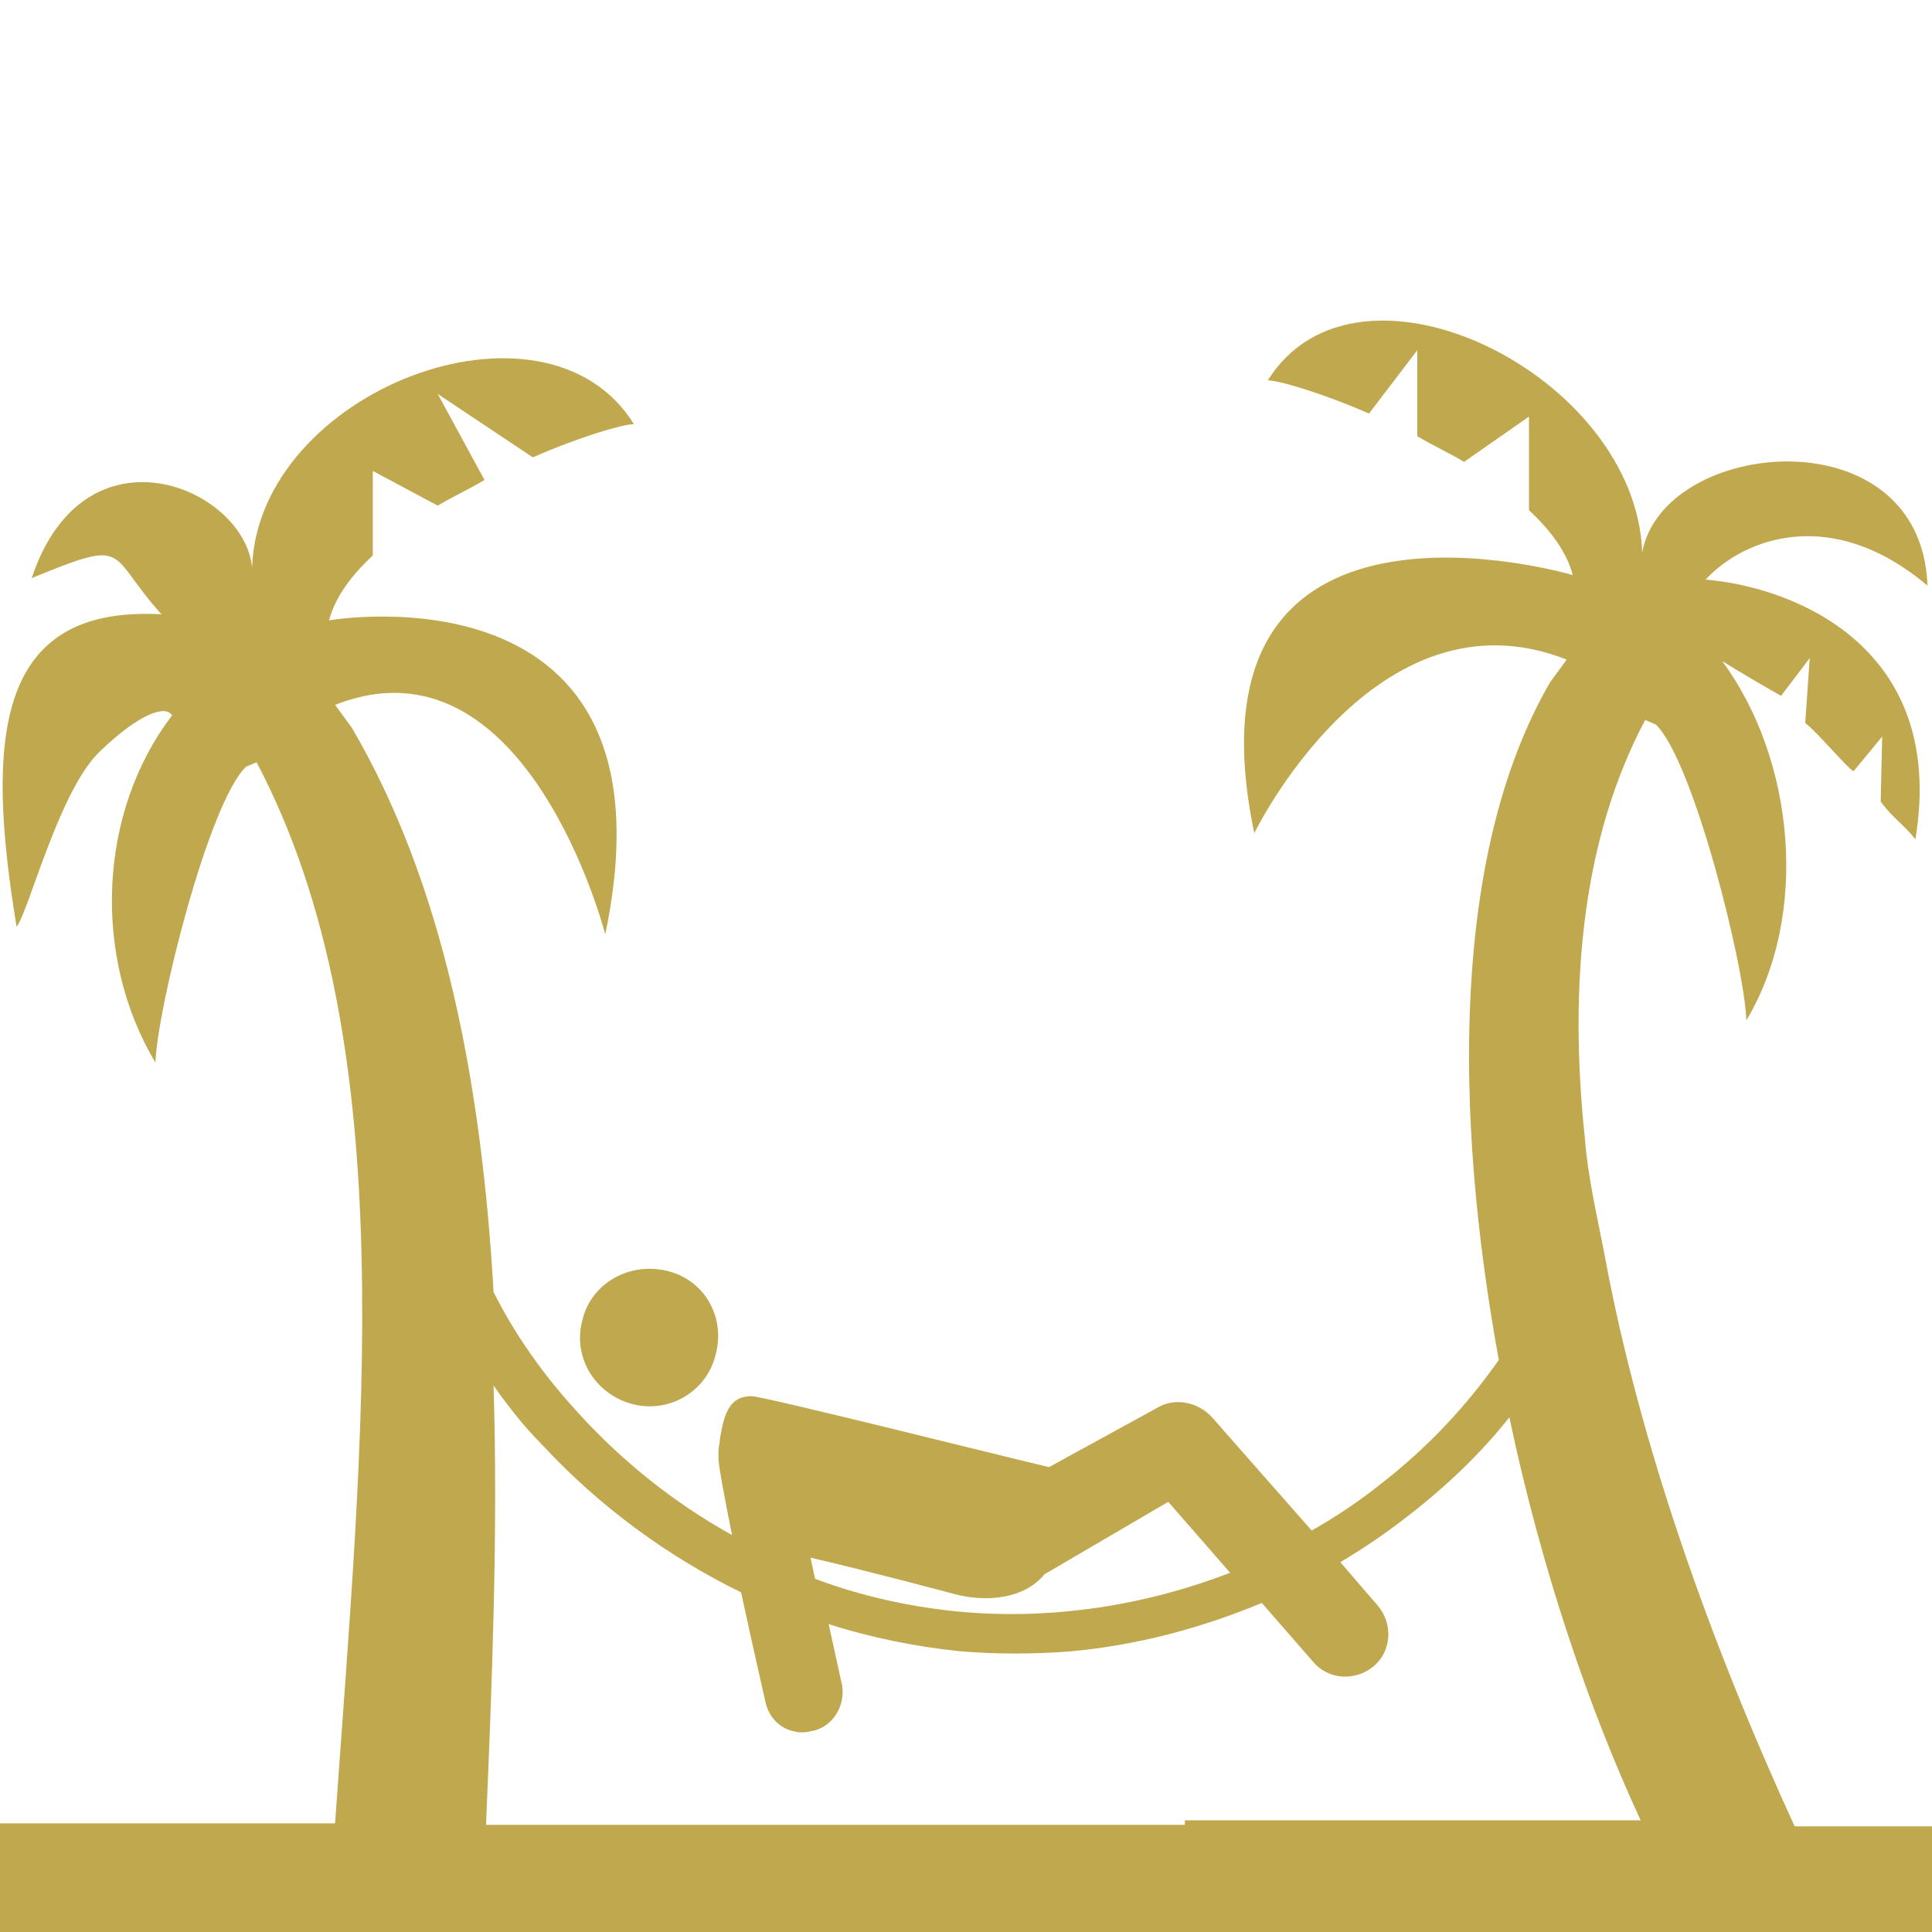 <?xml version="1.0" encoding="utf-8"?>
<!-- Uploaded to: SVG Repo, www.svgrepo.com, Generator: SVG Repo Mixer Tools -->
<svg fill="#c0a84ee0" height="800px" width="800px" version="1.2" baseProfile="tiny" id="oasis-anna-vital"
	 xmlns="http://www.w3.org/2000/svg" xmlns:xlink="http://www.w3.org/1999/xlink"  viewBox="-335 337 128 128"
	 xml:space="preserve">
<path d="M-207,458h-9.1c-5.6-12.2-10.3-25.4-12.6-37.9c-0.5-2.6-1.1-5.1-1.3-7.7c-1.1-10.4-0.1-20,4-27.7l0.7,0.3
	c2.5,2.4,5.9,16.1,6,19.6c4.2-7,3.2-17.3-1.6-23.8c0.2,0.1,0.9,0.6,3.9,2.3l1.9-2.5l-0.3,4.3c0.8,0.6,2.8,3,3.2,3.2l1.9-2.3
	l-0.1,4.3c0.7,1,1.5,1.5,2.3,2.5c2.1-12.7-8-16.7-13.9-17.2c2.5-2.7,8.3-5,14.7,0.4c-0.4-11.4-17.5-9.8-18.9-2.2
	c-0.4-11.8-18.9-20.9-24.8-11.4c0.7,0,3.5,0.8,6.7,2.2l3.2-4.2v5.7c1,0.6,2.1,1.1,3.1,1.7l4.3-3v6.2c1.5,1.4,2.5,2.8,2.9,4.3
	c0,0-26.3-7.8-21.1,17.1c0,0,8-16.5,20.7-11.5l-1.1,1.5c-6.5,11.2-6.4,28.5-3.4,44.9c-2.1,3-4.7,5.8-7.8,8.2c-1.5,1.2-3,2.2-4.6,3.1
	l-6.6-7.5c-0.9-1-2.4-1.3-3.5-0.7l-7.3,4c-3-0.7-18.5-4.6-19.7-4.7c-1.4,0-1.8,1-2.1,2.8c0,0.3-0.1,0.6-0.1,0.8c0,0.1,0,0.3,0,0.5
	c0,0.5,0.4,2.6,0.9,5.1c-3.8-2.1-7.3-4.9-10.2-8.1c-2.3-2.5-4.2-5.2-5.6-8c-0.8-13.9-3.3-27-9.4-37.4l-1.1-1.5
	c12.7-5,17.9,15.2,17.9,15.2c5.2-24.9-18.3-20.8-18.3-20.8c0.4-1.5,1.4-2.9,2.9-4.3v-5.6l4.3,2.3c1-0.6,2.1-1.1,3.1-1.7l-3.1-5.7
	l6.3,4.2c3.2-1.4,6-2.2,6.7-2.2c-5.9-9.5-24.9-2.2-25.3,9.5c-0.5-5.3-11.1-9.8-14.6,0.7c6.6-2.7,4.9-1.7,8.6,2.4
	c-10.9-0.6-11.7,8-9.6,20.7c0.8-1,2.8-9,5.5-11.6c2.7-2.6,4.4-3.1,4.8-2.4c-4.9,6.4-5.3,16-1.1,23c0.1-3.5,3.5-17.2,6-19.6l0.7-0.3
	c9.8,18.6,7,44.7,5.2,70.3h-22h-0.2v7.6h0.2h128h0.2V458H-207z M-271.8,442.6c2.2,0.6,4.7,0.3,6-1.3l8.2-4.8l4.1,4.7
	c-5.7,2.2-11.8,3.1-17.7,2.6c-3.3-0.3-6.6-1-9.8-2.2l-0.3-1.4C-277.8,441-271.8,442.6-271.8,442.6z M-256.5,457.9h-41.2h-5.1
	c0.4-9.5,0.8-19.4,0.5-29.1c1,1.4,2,2.7,3.2,3.9c3.8,4.1,8.3,7.4,13.2,9.8c0.8,3.7,1.6,7.2,1.6,7.2c0.2,1,0.9,1.8,1.9,2
	c0.3,0.1,0.7,0.1,1.1,0c1.4-0.2,2.3-1.6,2.1-3l-0.9-4.1c2.8,0.9,5.8,1.5,8.7,1.8c2.4,0.2,4.9,0.2,7.4,0c4.3-0.4,8.5-1.5,12.6-3.2
	l3.4,3.9c1,1.2,2.8,1.3,4,0.3c1.2-1,1.3-2.8,0.3-4l-2.5-2.9c1.5-0.9,3-1.9,4.4-3c2.6-2,4.9-4.2,6.8-6.6c2.1,10,5.3,19.4,8.7,26.7
	H-256.5z M-290.8,421.2c2.5,0.6,3.9,3.1,3.2,5.6c-0.6,2.4-3.1,3.9-5.6,3.2c-2.4-0.7-3.9-3.1-3.2-5.6
	C-295.8,422-293.3,420.6-290.8,421.2z"/>
</svg>